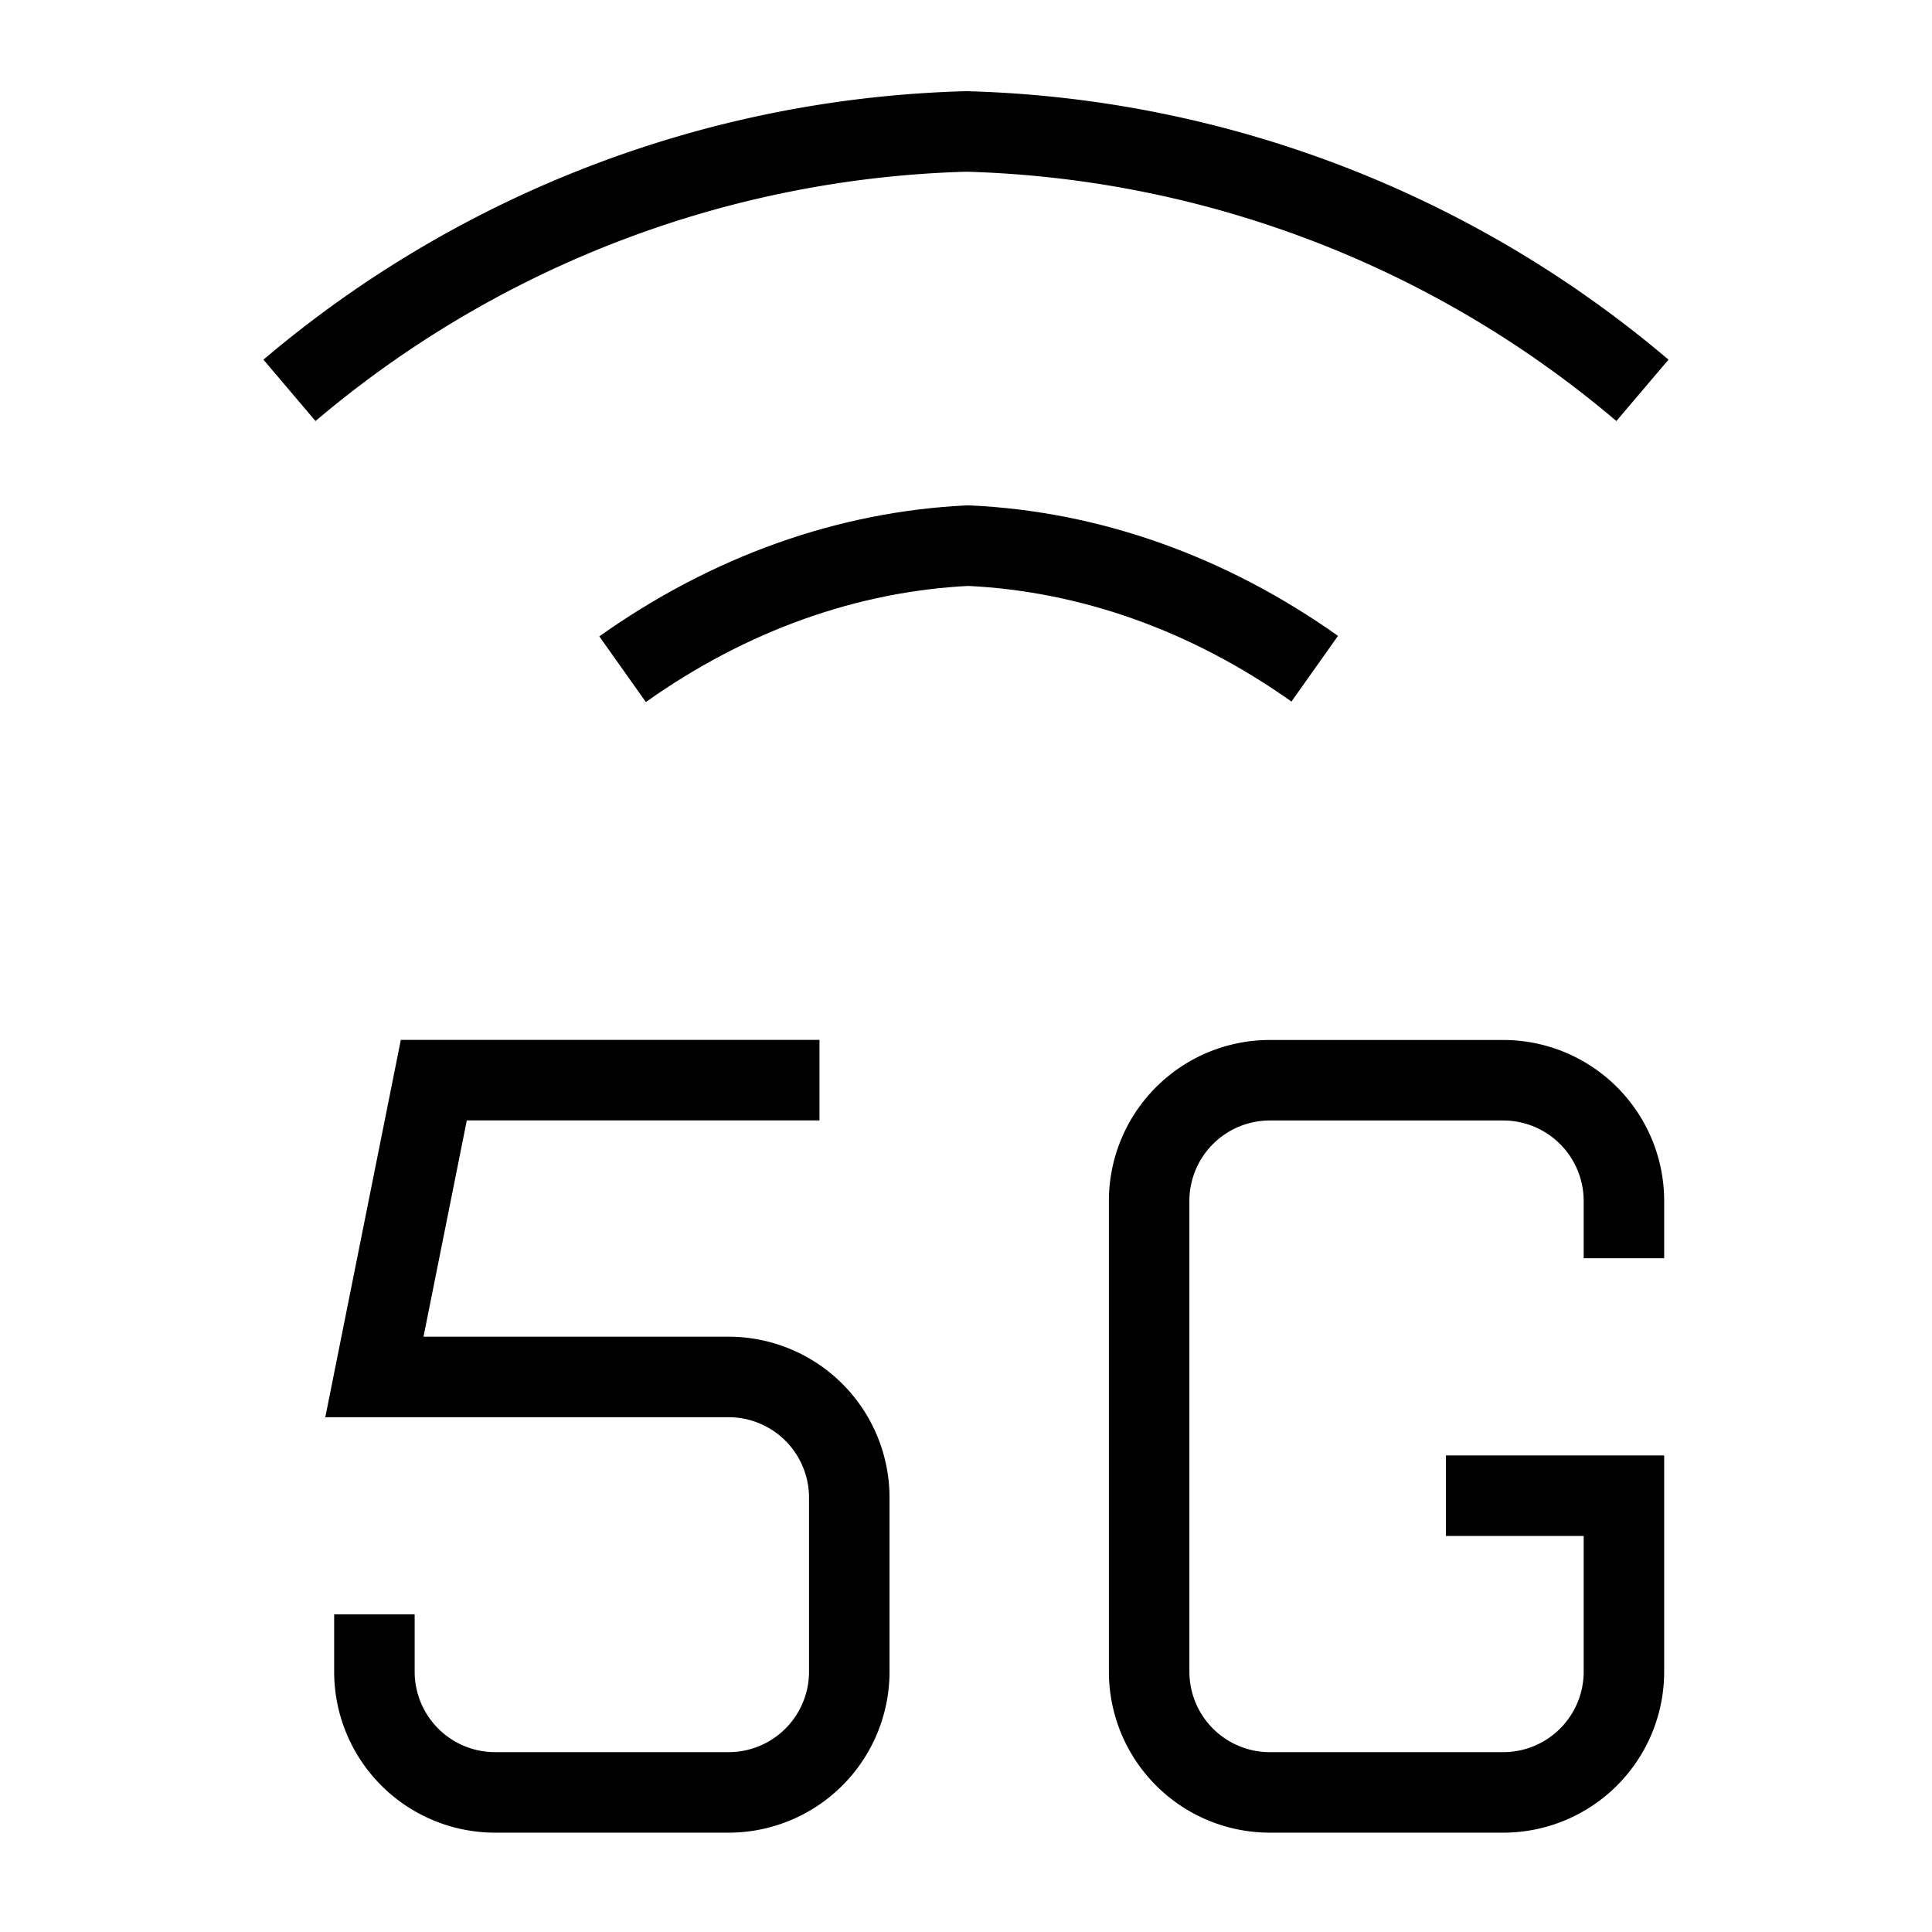 <svg xmlns="http://www.w3.org/2000/svg" fill="none" viewBox="0 0 24 24" id="Cellular-Network-5g--Streamline-Sharp">
  <desc>
    Cellular Network 5g Streamline Icon: https://streamlinehq.com
  </desc>
  <g id="cellular-network-5g">
    <path id="Vector 2727" stroke="#000000" d="M17.962 18.58h2.211v2.186a1.5 1.5 0 0 1 -1.5 1.5h-2.898a1.5 1.5 0 0 1 -1.5 -1.5v-5.847a1.5 1.5 0 0 1 1.5 -1.5l2.898 0a1.5 1.5 0 0 1 1.5 1.5v0.711" stroke-width="1"></path>
    <path id="Vector 3" stroke="#000000" d="m10.18 13.418 -4.791 0 -0.738 3.687H9.05a1.5 1.5 0 0 1 1.5 1.5l0 1.449 0 0.712a1.5 1.5 0 0 1 -1.5 1.5H6.151a1.5 1.5 0 0 1 -1.5 -1.5v-0.712" stroke-width="1"></path>
    <path id="Vector" stroke="#000000" stroke-linejoin="round" d="M16.332 8.307c-1.324 -0.938 -2.798 -1.46 -4.305 -1.529 -1.502 0.072 -2.972 0.598 -4.293 1.535" stroke-width="1"></path>
    <path id="Vector_2" stroke="#000000" stroke-linejoin="round" d="M3.596 4.849a13.564 13.564 0 0 1 8.41 -3.216 13.542 13.542 0 0 1 8.397 3.216" stroke-width="1"></path>
  </g>
</svg>